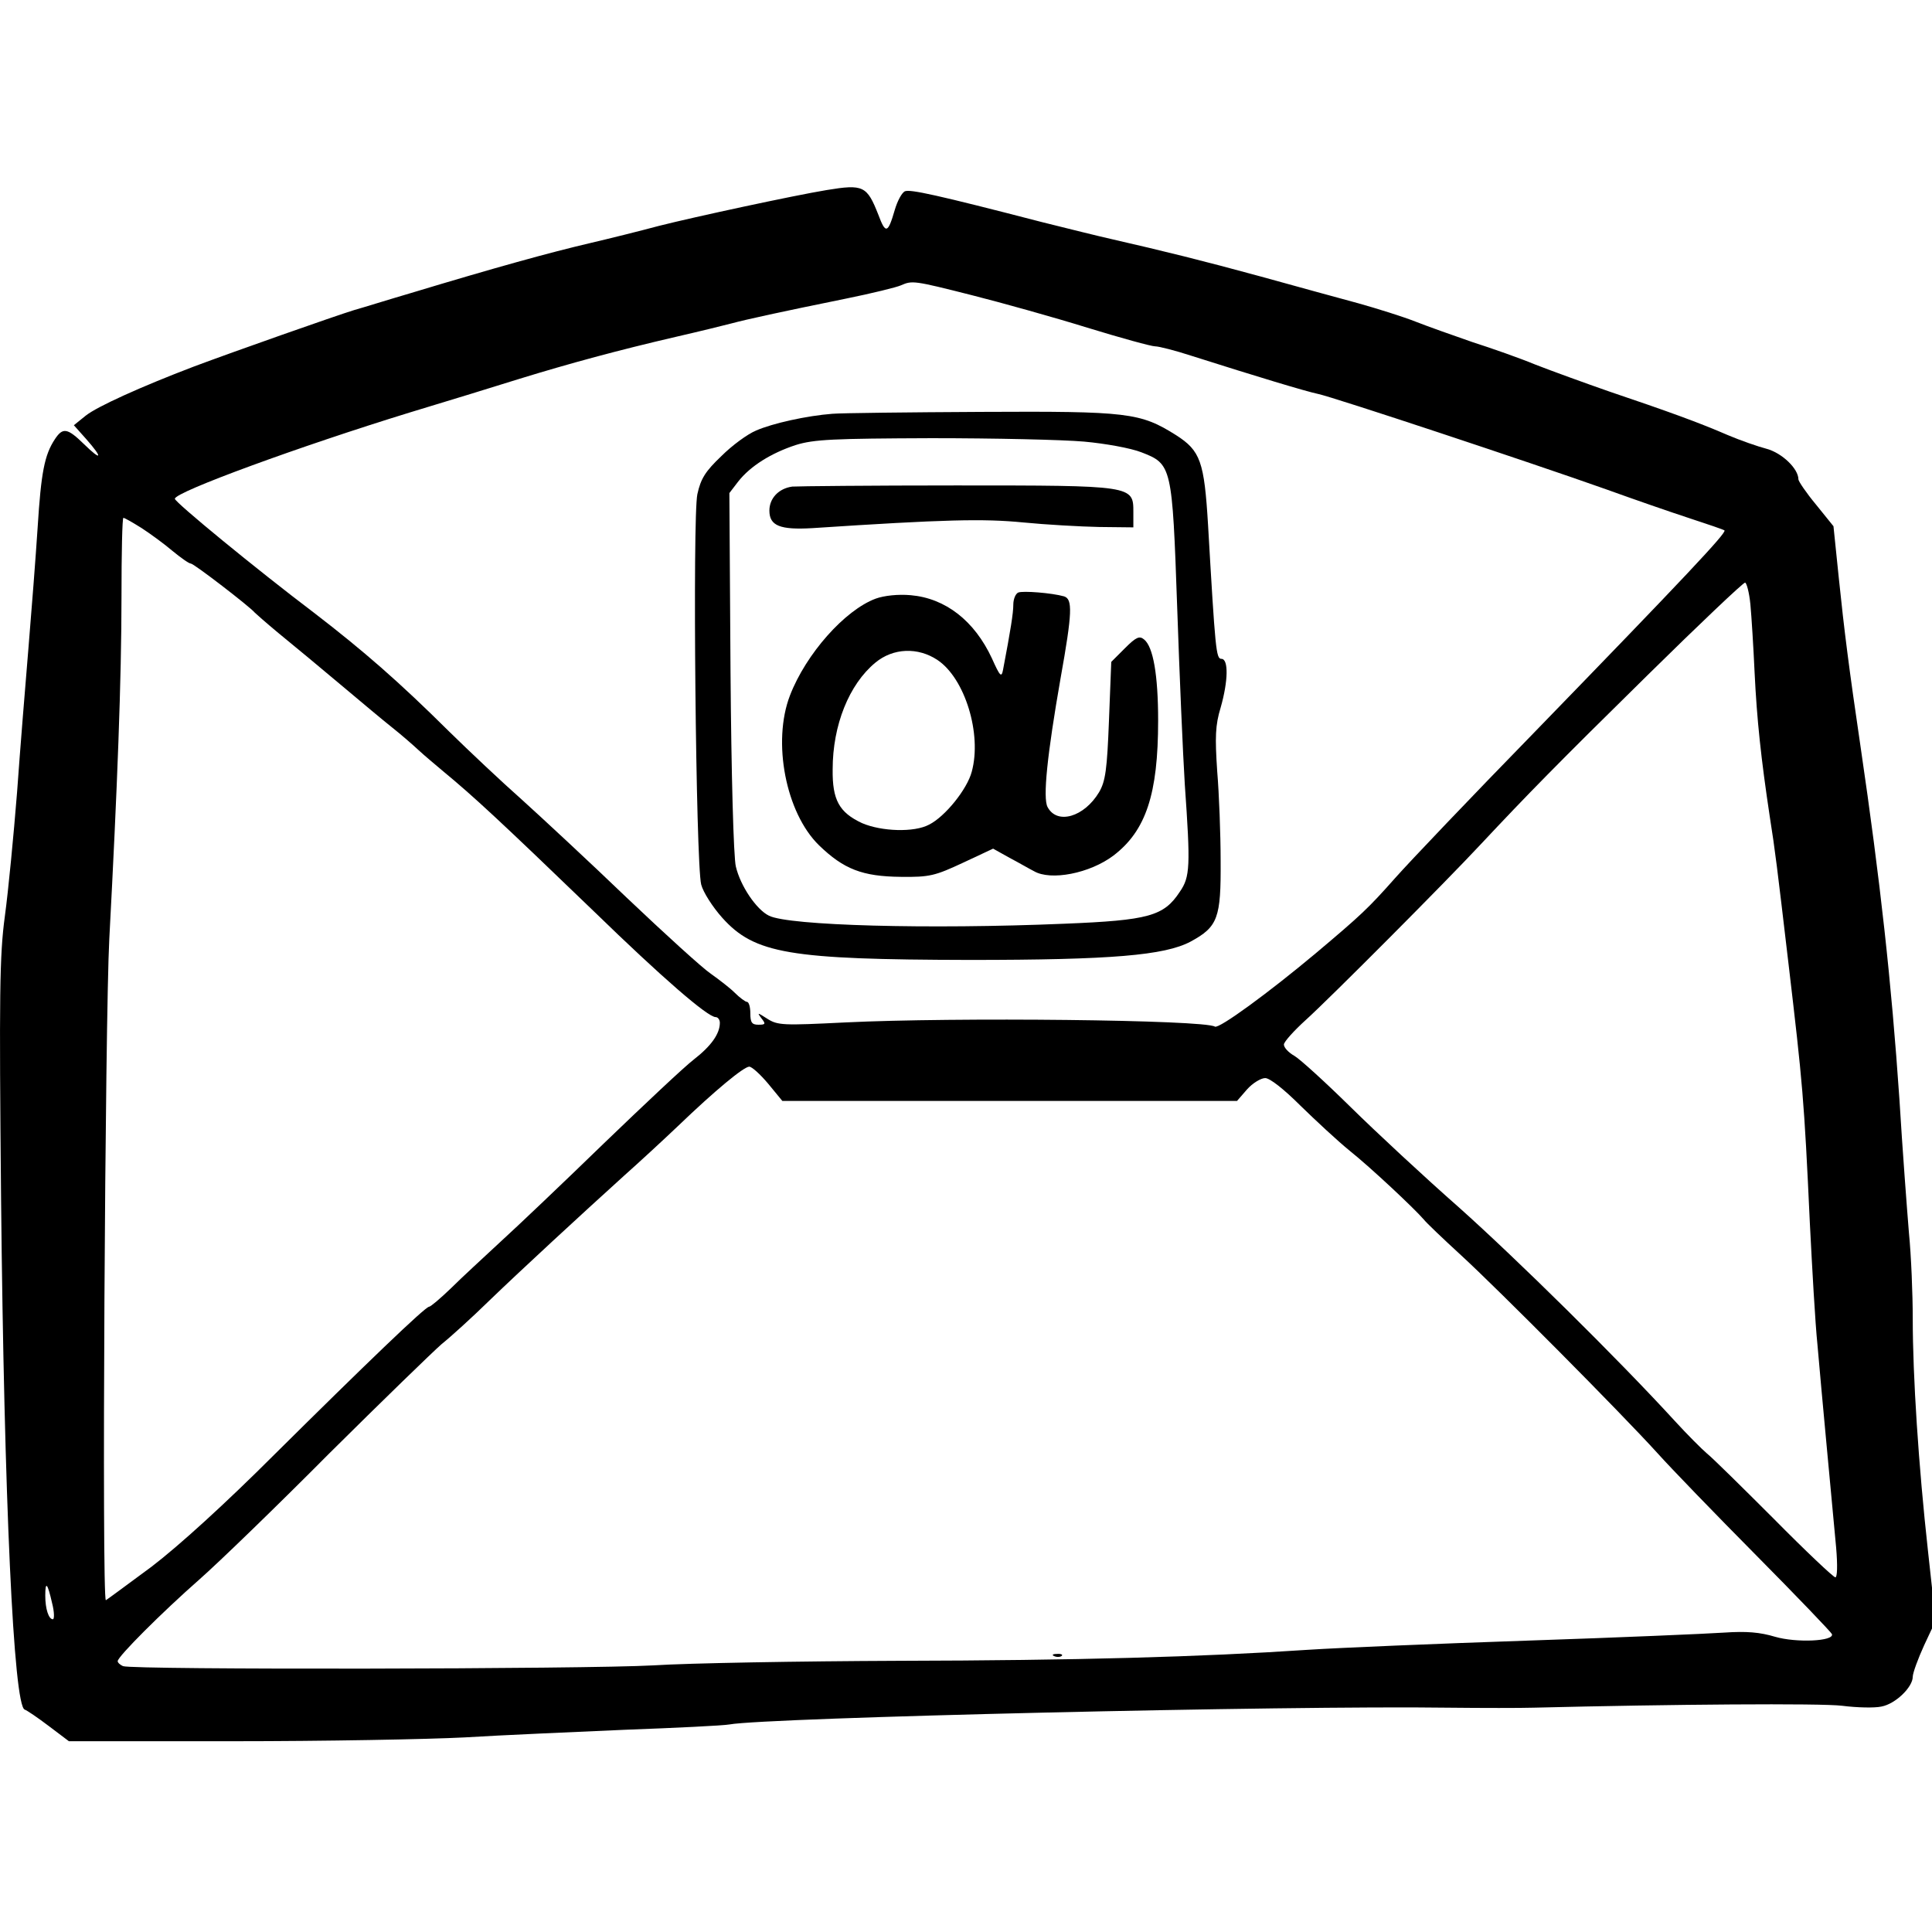 <?xml version="1.0" encoding="UTF-8" standalone="no"?>
<!DOCTYPE svg PUBLIC "-//W3C//DTD SVG 1.1//EN" "http://www.w3.org/Graphics/SVG/1.1/DTD/svg11.dtd">
<svg width="100%" height="100%" viewBox="0 0 512 512" version="1.1" xmlns="http://www.w3.org/2000/svg" xmlns:xlink="http://www.w3.org/1999/xlink" xml:space="preserve" xmlns:serif="http://www.serif.com/" style="fill-rule:evenodd;clip-rule:evenodd;stroke-linejoin:round;stroke-miterlimit:2;">
    <g transform="matrix(0.101,0,0,-0.101,-2.143,506.892)">
        <path d="M2190,4520C2105,4506 1845,4450 1750,4426C1698,4412 1617,4392 1570,4381C1463,4356 1322,4317 1100,4250C1042,4233 975,4212 950,4205C901,4190 634,4096 530,4057C391,4004 276,3952 246,3928L215,3903L248,3866C292,3816 288,3808 242,3853C198,3896 186,3898 165,3866C138,3825 129,3779 120,3635C115,3558 104,3416 96,3320C88,3224 74,3053 66,2940C57,2827 43,2681 34,2615C20,2512 19,2409 24,1875C32,1084 57,543 86,533C92,531 120,512 149,490L202,450L634,450C871,450 1144,455 1240,460C1336,466 1525,474 1660,480C1795,485 1919,491 1935,494C2033,512 3402,544 3820,538C3911,537 4012,537 4045,538C4407,547 4799,550 4855,543C4894,538 4940,537 4958,541C4995,548 5040,592 5040,619C5040,629 5054,667 5070,702L5100,766L5080,949C5055,1175 5040,1408 5040,1559C5040,1622 5036,1724 5030,1784C5025,1845 5013,2003 5005,2135C4984,2442 4955,2706 4903,3060C4873,3263 4860,3366 4846,3502L4832,3638L4786,3695C4761,3725 4740,3756 4740,3761C4740,3789 4697,3830 4657,3841C4634,3847 4588,3863 4555,3877C4479,3910 4396,3940 4245,3991C4179,4014 4091,4046 4050,4062C4009,4079 3935,4105 3885,4121C3836,4138 3768,4162 3735,4175C3702,4188 3635,4209 3585,4223C3536,4236 3421,4268 3330,4293C3180,4334 3075,4360 2935,4392C2908,4398 2827,4418 2755,4436C2477,4508 2411,4522 2396,4517C2388,4514 2376,4492 2369,4468C2351,4406 2345,4404 2326,4455C2296,4531 2287,4536 2190,4520ZM2572,4244C2651,4224 2787,4186 2874,4159C2962,4132 3042,4110 3052,4110C3062,4110 3105,4099 3148,4085C3321,4030 3447,3992 3480,3985C3519,3977 4032,3807 4235,3735C4307,3709 4405,3675 4454,3659C4503,3643 4544,3629 4546,3627C4552,3621 4444,3506 4045,3095C3884,2930 3721,2759 3682,2715C3612,2636 3593,2618 3473,2517C3350,2414 3220,2319 3209,2325C3181,2343 2524,2350 2239,2336C2076,2328 2062,2328 2034,2346C2009,2362 2007,2363 2019,2347C2031,2332 2030,2330 2011,2330C1994,2330 1990,2336 1990,2360C1990,2377 1986,2390 1981,2390C1977,2390 1962,2401 1949,2414C1936,2427 1907,2449 1886,2464C1865,2478 1766,2568 1666,2663C1566,2759 1442,2874 1390,2921C1338,2967 1252,3048 1199,3100C1068,3230 975,3311 845,3411C693,3526 480,3701 480,3710C480,3728 812,3849 1095,3936C1194,3966 1325,4006 1385,4025C1515,4065 1644,4100 1795,4135C1856,4149 1921,4165 1940,4170C1981,4181 2068,4200 2240,4235C2309,4249 2374,4265 2385,4270C2415,4283 2418,4283 2572,4244ZM393,3633C416,3618 453,3591 474,3573C496,3555 517,3540 522,3540C530,3540 678,3426 690,3411C693,3408 719,3385 749,3360C826,3297 835,3289 926,3213C970,3176 1026,3129 1050,3110C1074,3091 1105,3064 1120,3050C1135,3036 1164,3012 1184,2995C1264,2929 1333,2865 1580,2627C1758,2454 1878,2350 1899,2350C1905,2350 1910,2343 1910,2335C1910,2306 1887,2274 1842,2239C1816,2219 1710,2119 1605,2018C1501,1917 1379,1801 1335,1761C1291,1720 1232,1666 1205,1639C1177,1612 1151,1590 1147,1590C1137,1590 979,1438 740,1201C613,1074 491,963 419,908C354,860 300,820 299,820C288,820 297,2350 308,2555C329,2950 340,3237 340,3453C340,3567 342,3660 345,3660C348,3660 369,3648 393,3633ZM4614,3433C4617,3401 4622,3321 4625,3255C4631,3130 4642,3028 4665,2875C4679,2787 4684,2745 4714,2490C4751,2176 4755,2136 4770,1810C4776,1692 4784,1548 4790,1490C4800,1373 4828,1077 4839,958C4843,911 4842,880 4837,880C4832,880 4759,949 4676,1033C4593,1116 4514,1194 4500,1205C4486,1217 4448,1255 4416,1290C4266,1454 4000,1716 3850,1850C3759,1930 3631,2049 3565,2114C3499,2179 3433,2239 3418,2248C3402,2257 3390,2270 3390,2278C3390,2285 3416,2314 3448,2343C3509,2398 3814,2704 3908,2805C4027,2932 4106,3013 4345,3248C4480,3381 4595,3490 4600,3490C4604,3490 4611,3464 4614,3433ZM2037,2175L2074,2130L3267,2130L3293,2160C3308,2177 3330,2190 3341,2190C3353,2190 3390,2161 3433,2118C3473,2079 3531,2025 3563,1999C3618,1955 3731,1849 3757,1819C3763,1811 3807,1769 3855,1725C3953,1635 4273,1313 4371,1205C4405,1167 4522,1046 4629,938C4737,829 4826,736 4828,731C4834,712 4734,708 4679,724C4639,736 4604,739 4545,735C4501,732 4269,722 4030,714C3791,706 3532,695 3455,690C3173,671 2844,662 2380,661C2119,660 1829,655 1735,649C1558,639 370,637 344,647C337,650 330,656 330,660C330,672 446,788 545,875C595,919 748,1067 885,1205C1023,1342 1156,1471 1180,1492C1205,1512 1261,1563 1306,1607C1389,1687 1544,1830 1660,1935C1696,1967 1759,2025 1800,2064C1899,2159 1972,2219 1987,2220C1994,2220 2016,2200 2037,2175ZM158,812C164,789 164,770 160,770C149,770 140,797 140,832C140,872 146,865 158,812Z" style="fill-rule:nonzero;"/>
    </g>
    <g transform="matrix(0.101,0,0,-0.101,-2.143,506.892)">
        <path d="M2205,3933C2139,3928 2048,3908 2005,3889C1983,3880 1942,3850 1914,3822C1872,3782 1860,3763 1851,3722C1838,3661 1847,2755 1861,2698C1866,2678 1891,2639 1916,2611C2001,2516 2092,2501 2565,2500C2938,2500 3077,2512 3145,2548C3217,2587 3225,2610 3224,2760C3224,2829 3220,2935 3215,2995C3209,3085 3210,3116 3224,3162C3244,3232 3245,3290 3226,3290C3212,3290 3210,3313 3191,3641C3181,3808 3171,3836 3107,3877C3013,3936 2982,3940 2597,3938C2403,3937 2227,3935 2205,3933ZM2866,3860C2921,3855 2988,3843 3016,3832C3096,3801 3097,3797 3110,3425C3116,3249 3125,3040 3130,2960C3145,2746 3144,2718 3117,2679C3075,2615 3036,2604 2814,2595C2457,2580 2091,2590 2039,2616C2006,2632 1964,2694 1952,2745C1946,2768 1940,2990 1938,3255L1935,3725L1958,3755C1990,3796 2045,3830 2109,3851C2157,3866 2208,3868 2465,3869C2630,3869 2810,3865 2866,3860Z" style="fill-rule:nonzero;"/>
    </g>
    <g transform="matrix(0.101,0,0,-0.101,-2.143,506.892)">
        <path d="M2100,3742C2064,3737 2040,3711 2040,3679C2040,3639 2068,3628 2153,3633C2502,3656 2602,3658 2705,3648C2766,3642 2856,3637 2905,3636L2995,3635L2995,3675C2995,3745 2995,3745 2530,3745C2307,3745 2114,3743 2100,3742Z" style="fill-rule:nonzero;"/>
    </g>
    <g transform="matrix(0.101,0,0,-0.101,-2.143,506.892)">
        <path d="M2693,3464C2686,3461 2680,3447 2680,3432C2680,3410 2673,3366 2653,3261C2649,3240 2645,3244 2624,3291C2578,3390 2502,3449 2411,3457C2378,3460 2341,3456 2319,3448C2238,3418 2136,3303 2094,3194C2047,3072 2083,2886 2170,2801C2235,2738 2284,2719 2385,2718C2461,2717 2475,2721 2548,2755L2627,2792L2670,2768C2693,2756 2722,2739 2734,2733C2778,2707 2881,2727 2943,2774C3028,2839 3060,2935 3060,3128C3060,3248 3047,3322 3023,3341C3011,3351 3002,3347 2973,3318L2937,3282L2931,3128C2926,3000 2922,2969 2905,2940C2866,2875 2795,2854 2770,2901C2757,2924 2769,3039 2804,3239C2835,3412 2836,3447 2813,3454C2781,3463 2705,3469 2693,3464ZM2481,3287C2553,3239 2598,3093 2571,2994C2559,2948 2501,2876 2459,2855C2420,2834 2334,2837 2283,2859C2223,2887 2205,2920 2206,3000C2206,3116 2249,3223 2318,3280C2365,3319 2430,3321 2481,3287Z" style="fill-rule:nonzero;"/>
    </g>
    <g transform="matrix(0.101,0,0,-0.101,-2.143,506.892)">
        <path d="M2788,673C2795,670 2804,671 2807,674C2811,677 2805,680 2794,679C2783,679 2780,676 2788,673Z" style="fill-rule:nonzero;"/>
    </g>
</svg>
